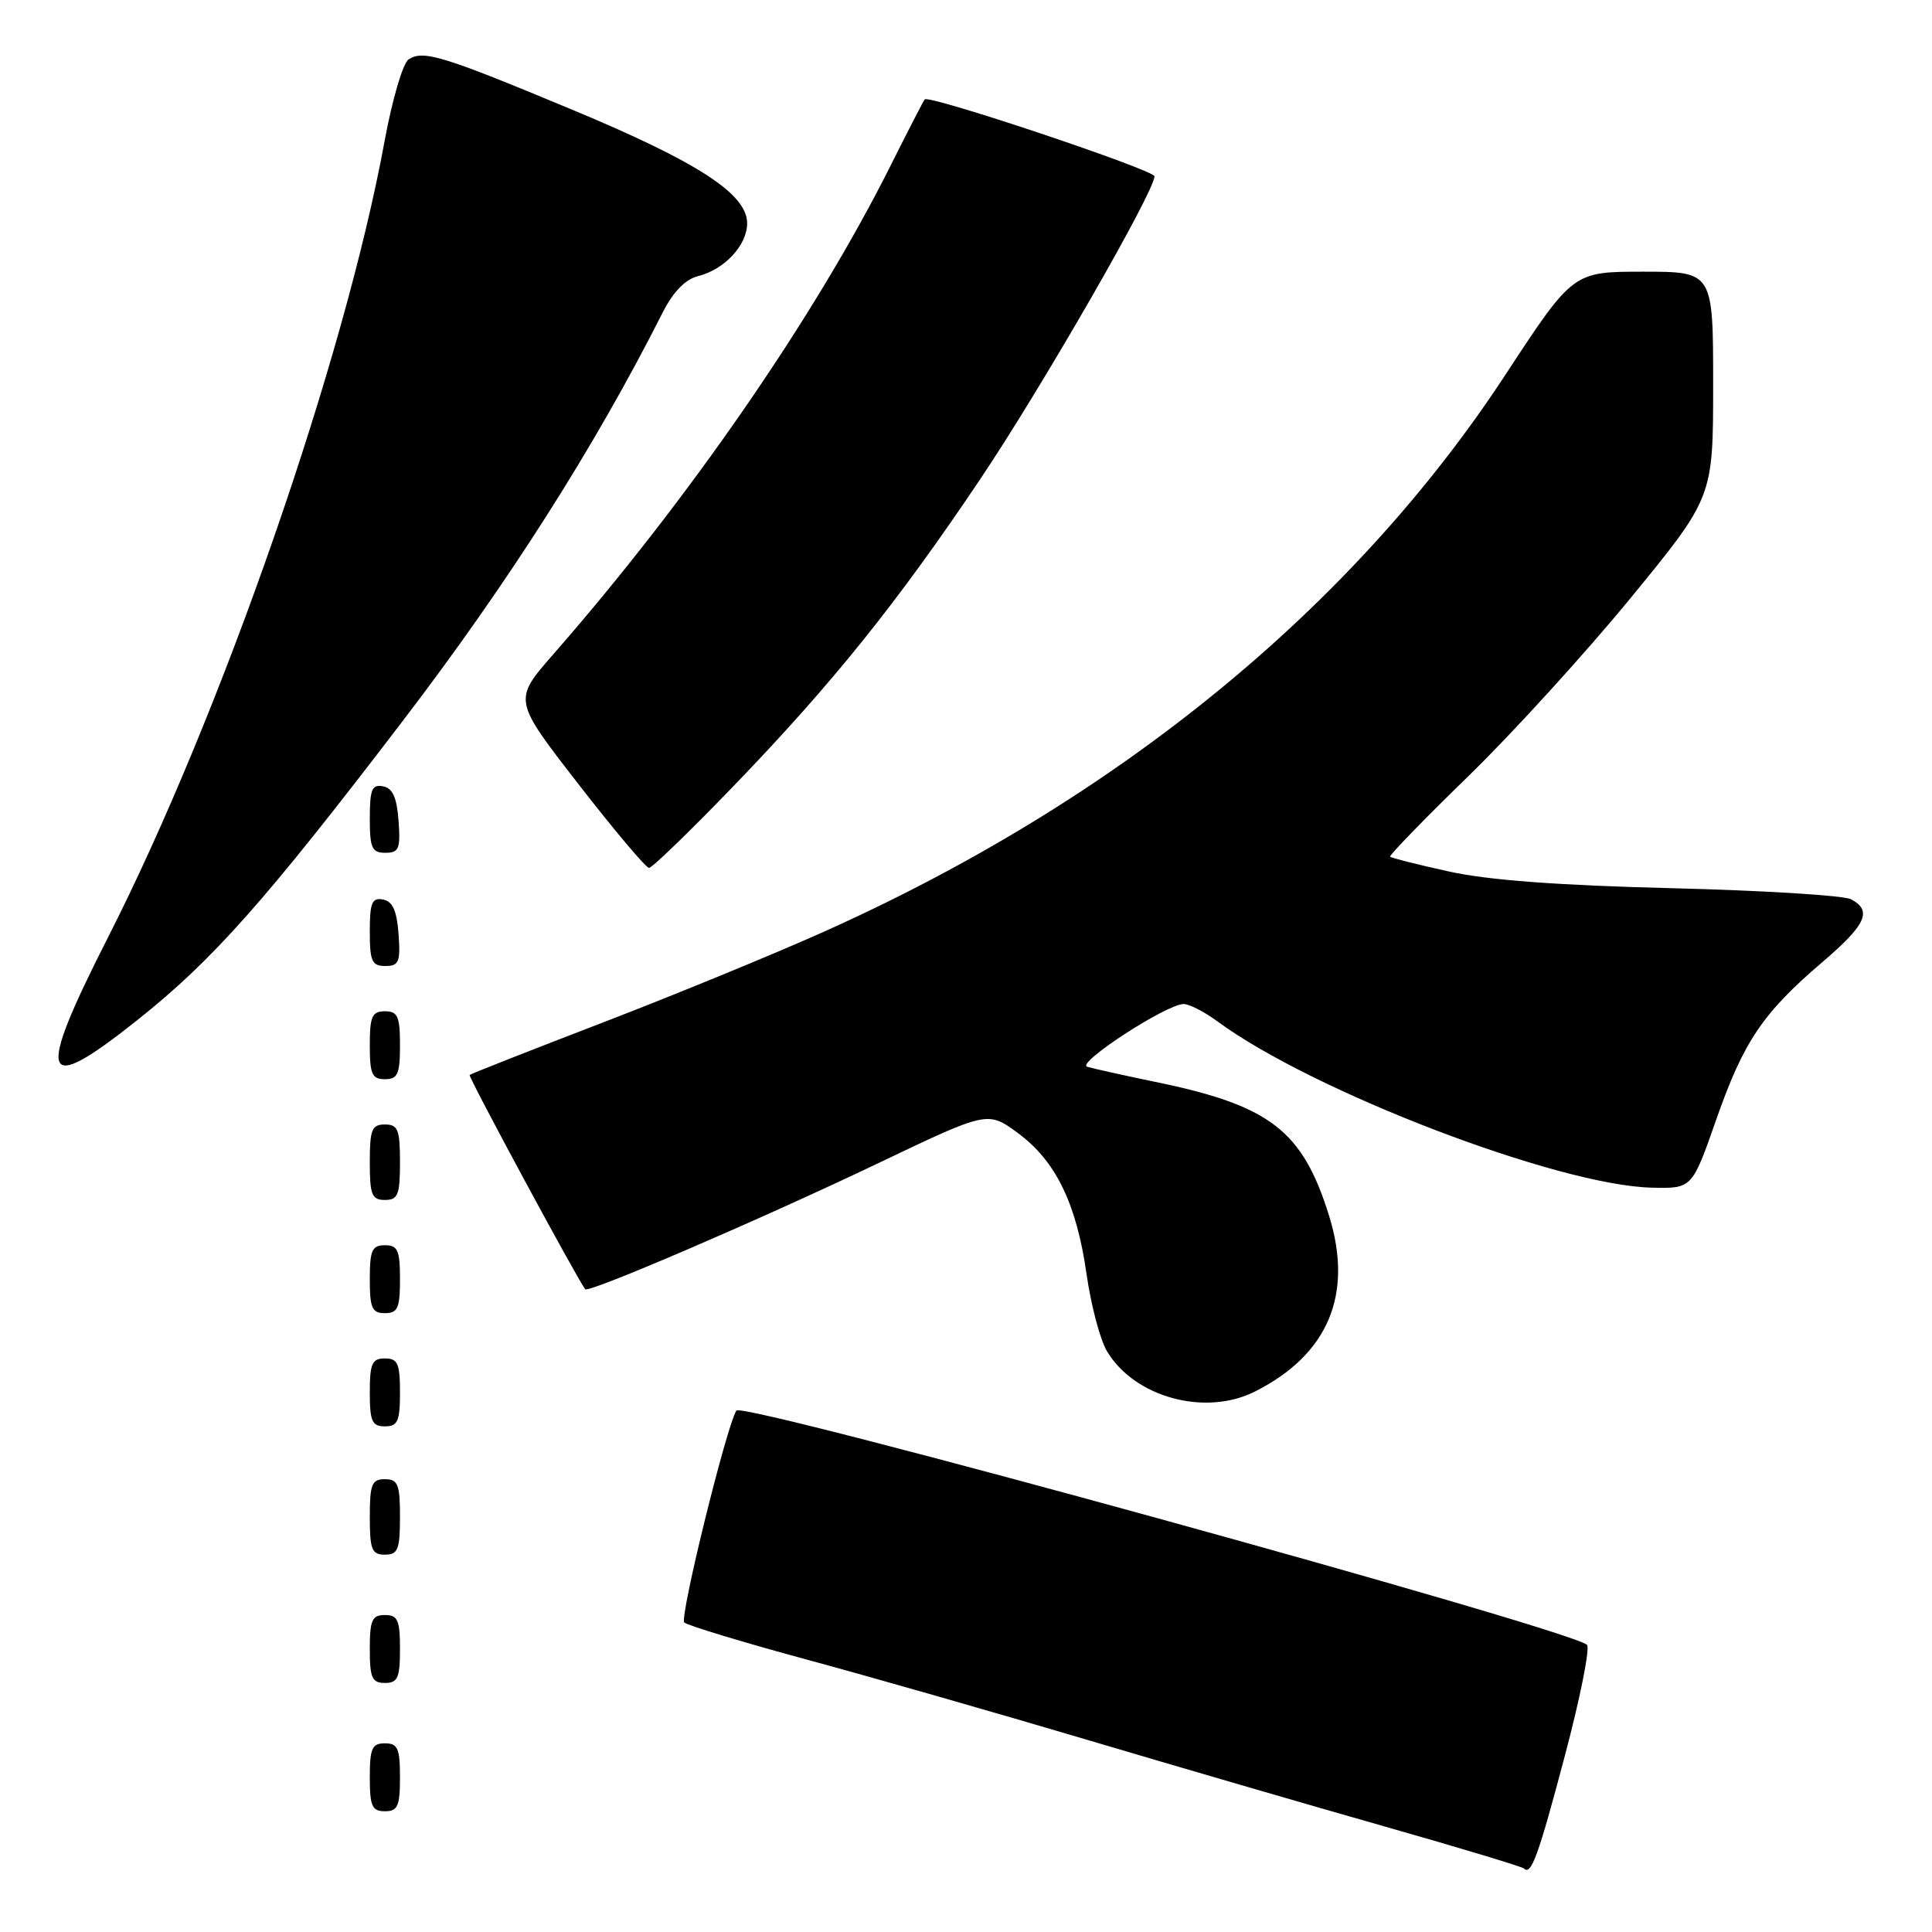 <?xml version="1.0" encoding="UTF-8" standalone="no"?>
<!DOCTYPE svg PUBLIC "-//W3C//DTD SVG 1.1//EN" "http://www.w3.org/Graphics/SVG/1.1/DTD/svg11.dtd" >
<svg xmlns="http://www.w3.org/2000/svg" xmlns:xlink="http://www.w3.org/1999/xlink" version="1.1" viewBox="0 0 256 256">
 <g >
 <path fill="currentColor"
d=" M 207.37 232.58 C 209.40 224.92 210.71 218.34 210.28 217.95 C 207.98 215.84 98.33 185.64 97.57 186.91 C 96.21 189.15 90.01 214.40 90.67 214.99 C 91.13 215.39 98.47 217.62 107.00 219.93 C 115.53 222.24 132.18 227.01 144.00 230.52 C 155.82 234.03 173.59 239.21 183.48 242.02 C 193.37 244.83 201.67 247.34 201.92 247.58 C 202.89 248.55 203.82 245.98 207.37 232.58 Z  M 53.00 235.50 C 53.00 231.67 52.70 231.00 51.00 231.00 C 49.30 231.00 49.00 231.67 49.00 235.50 C 49.00 239.33 49.30 240.00 51.00 240.00 C 52.70 240.00 53.00 239.33 53.00 235.50 Z  M 53.00 218.50 C 53.00 214.67 52.70 214.00 51.00 214.00 C 49.30 214.00 49.00 214.67 49.00 218.50 C 49.00 222.33 49.30 223.00 51.00 223.00 C 52.70 223.00 53.00 222.33 53.00 218.50 Z  M 53.00 201.00 C 53.00 196.67 52.73 196.00 51.00 196.00 C 49.27 196.00 49.00 196.67 49.00 201.00 C 49.00 205.33 49.27 206.00 51.00 206.00 C 52.73 206.00 53.00 205.33 53.00 201.00 Z  M 53.00 184.50 C 53.00 180.67 52.70 180.00 51.00 180.00 C 49.30 180.00 49.00 180.67 49.00 184.50 C 49.00 188.33 49.30 189.00 51.00 189.00 C 52.70 189.00 53.00 188.33 53.00 184.50 Z  M 166.30 184.38 C 176.00 179.48 179.35 171.52 176.11 161.10 C 172.59 149.78 168.30 146.48 153.05 143.35 C 148.90 142.49 144.85 141.59 144.06 141.35 C 142.53 140.89 154.48 133.10 156.82 133.04 C 157.54 133.02 159.57 134.05 161.32 135.34 C 173.93 144.63 206.45 157.08 218.86 157.37 C 224.21 157.50 224.21 157.50 227.41 148.35 C 231.03 138.01 233.57 134.23 241.48 127.48 C 247.29 122.51 248.13 120.66 245.25 119.15 C 244.29 118.65 233.60 117.99 221.50 117.69 C 206.46 117.32 197.13 116.62 192.00 115.48 C 187.88 114.57 184.36 113.69 184.20 113.52 C 184.03 113.36 188.69 108.56 194.55 102.86 C 200.41 97.16 210.11 86.51 216.10 79.20 C 227.00 65.89 227.00 65.89 227.00 50.95 C 227.00 36.00 227.00 36.00 217.71 36.00 C 208.43 36.00 208.43 36.00 199.46 49.68 C 179.26 80.51 148.12 105.98 109.32 123.39 C 102.71 126.36 89.47 131.80 79.90 135.48 C 70.33 139.16 62.38 142.29 62.23 142.44 C 62.01 142.66 76.62 169.73 77.55 170.83 C 78.00 171.37 100.84 161.55 116.41 154.11 C 130.88 147.20 130.88 147.20 134.87 150.13 C 139.90 153.83 142.65 159.49 143.98 168.87 C 144.56 172.92 145.76 177.48 146.66 179.01 C 150.29 185.15 159.69 187.72 166.30 184.38 Z  M 53.00 169.50 C 53.00 165.67 52.70 165.00 51.00 165.00 C 49.30 165.00 49.00 165.67 49.00 169.50 C 49.00 173.33 49.30 174.00 51.00 174.00 C 52.70 174.00 53.00 173.33 53.00 169.50 Z  M 53.00 154.00 C 53.00 149.67 52.73 149.00 51.00 149.00 C 49.27 149.00 49.00 149.67 49.00 154.00 C 49.00 158.33 49.27 159.00 51.00 159.00 C 52.73 159.00 53.00 158.33 53.00 154.00 Z  M 53.00 138.50 C 53.00 134.67 52.70 134.00 51.00 134.00 C 49.30 134.00 49.00 134.67 49.00 138.50 C 49.00 142.33 49.30 143.00 51.00 143.00 C 52.70 143.00 53.00 142.33 53.00 138.50 Z  M 18.18 135.18 C 28.20 127.22 35.11 119.43 53.29 95.63 C 67.36 77.22 78.76 59.31 87.83 41.37 C 89.20 38.67 90.81 37.01 92.49 36.59 C 96.01 35.71 99.00 32.49 99.00 29.58 C 99.00 25.71 92.48 21.47 75.78 14.52 C 58.68 7.39 56.09 6.59 54.14 7.87 C 53.39 8.36 51.97 13.20 50.97 18.64 C 45.66 47.67 29.36 94.60 14.31 124.21 C 4.66 143.19 5.42 145.34 18.18 135.18 Z  M 52.81 123.76 C 52.58 120.66 52.03 119.43 50.75 119.19 C 49.29 118.91 49.00 119.61 49.00 123.43 C 49.00 127.38 49.28 128.00 51.06 128.00 C 52.86 128.00 53.08 127.47 52.81 123.76 Z  M 97.12 104.24 C 110.24 90.64 118.85 79.93 129.88 63.50 C 138.05 51.33 153.03 25.29 152.97 23.36 C 152.95 22.52 123.11 12.52 122.53 13.17 C 122.37 13.35 120.34 17.28 118.03 21.90 C 108.00 41.94 91.26 66.19 73.25 86.77 C 68.01 92.77 68.01 92.77 76.63 103.88 C 81.38 110.00 85.59 115.00 86.00 115.00 C 86.41 115.00 91.41 110.16 97.12 104.24 Z  M 52.81 108.76 C 52.58 105.66 52.03 104.43 50.75 104.19 C 49.29 103.91 49.00 104.61 49.00 108.43 C 49.00 112.38 49.28 113.00 51.06 113.00 C 52.86 113.00 53.08 112.47 52.81 108.76 Z "/>
</g>
</svg>